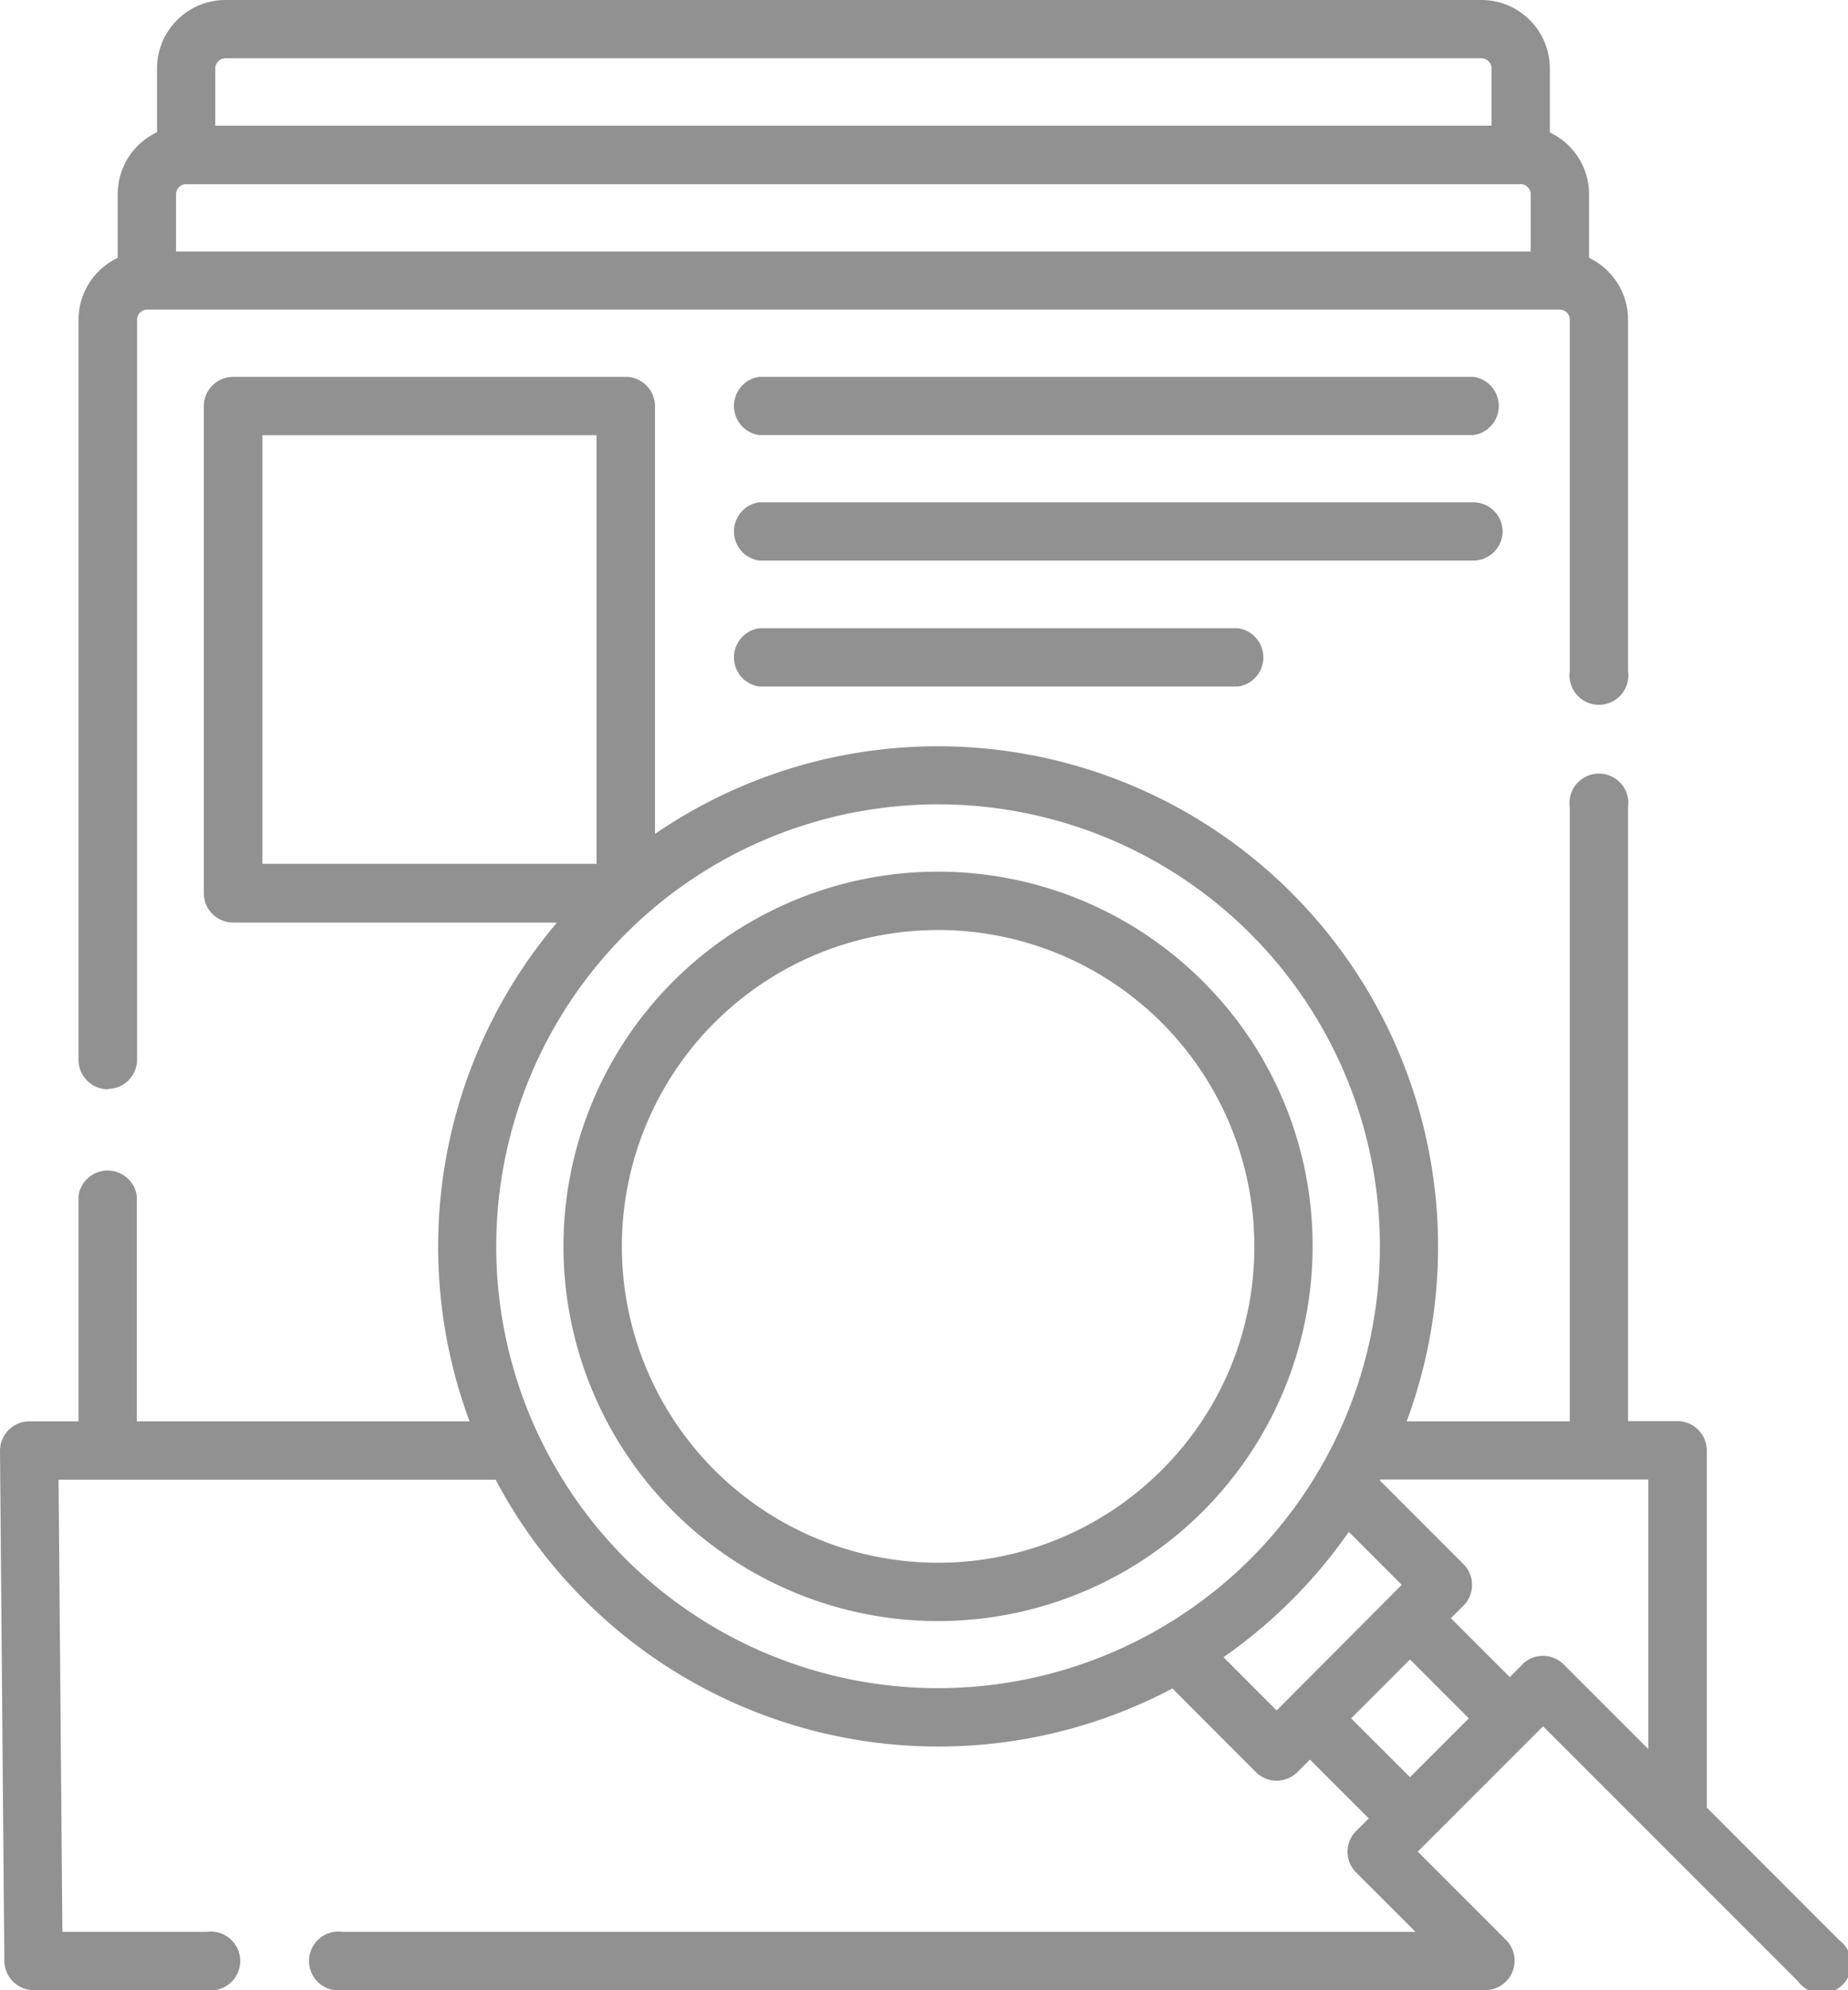 <svg xmlns="http://www.w3.org/2000/svg" viewBox="0 0 313.99 338"><defs><style>.cls-1{fill:#919191;}</style></defs><title>get icon</title><g id="Layer_2" data-name="Layer 2"><g id="Capa_1" data-name="Capa 1"><path class="cls-1" d="M18.29,184.95a5,5,0,0,0,5-5V54.3A1.72,1.72,0,0,1,25,52.58H265a1.72,1.72,0,0,1,1.72,1.72V114a5,5,0,1,0,9.9,0V54.3A11.62,11.62,0,0,0,270,43.8V33a11.62,11.62,0,0,0-6.67-10.5V11.62A11.63,11.63,0,0,0,251.69,0H38.3A11.63,11.63,0,0,0,26.68,11.62V22.46A11.62,11.62,0,0,0,20,33V43.8A11.62,11.62,0,0,0,13.34,54.3V180a5,5,0,0,0,5,5ZM29.91,33a1.72,1.72,0,0,1,1.72-1.72H258.36A1.72,1.72,0,0,1,260.08,33v9.72H29.91Zm6.67-21.34A1.72,1.72,0,0,1,38.3,9.9h213.4a1.72,1.72,0,0,1,1.72,1.72v9.72H36.58Z"/><path class="cls-1" d="M204.38,166.68a63.64,63.64,0,1,0,18.64,45A63.22,63.22,0,0,0,204.38,166.68Zm-7,83a53.73,53.73,0,1,1,15.74-38A53.38,53.38,0,0,1,197.38,249.68Z"/><path class="cls-1" d="M312.54,329.55,290,307V246.36a5,5,0,0,0-5-5h-8.38V137.09a5,5,0,1,0-9.9,0V241.4H239a85,85,0,0,0-127.71-99.77V69a5,5,0,0,0-5-5H39.63a5,5,0,0,0-5,5v82.69a5,5,0,0,0,5,5h55A85.15,85.15,0,0,0,79.78,241.4H23.24V203.1a5,5,0,0,0-9.9,0v38.3H5a5,5,0,0,0-5,5l.74,86.69a5,5,0,0,0,5,4.91H35.11a5,5,0,1,0,0-9.9H10.6l-.65-76.79H84.21a85.11,85.11,0,0,0,115,35.46L213.41,301a5,5,0,0,0,7,0l2.16-2.16,10,10L230.39,311a5,5,0,0,0,0,7L240.5,328.1H58.21a5,5,0,1,0,0,9.9H252.47a5,5,0,0,0,3.49-8.45l-15.07-15.07,21.29-21.29,43.36,43.36a5,5,0,1,0,7-7ZM44.58,73.92h56.78v72.79H44.58ZM106.3,264.76a75.07,75.07,0,1,1,106.17,0A75.16,75.16,0,0,1,106.3,264.76Zm101.58,16.7a85.52,85.52,0,0,0,21.29-21.29l9,9L216.91,290.5Zm21.69,10.38,10-10,10,10-10,10Zm29.11-9.16-2.16,2.16-10-10,2.16-2.16a5,5,0,0,0,0-7l-14.23-14.23.09-.17h45.52v45.78l-14.4-14.4a5,5,0,0,0-7,0Z"/><path class="cls-1" d="M250.36,64H129a5,5,0,0,0,0,9.9H250.36a5,5,0,0,0,0-9.9Z"/><path class="cls-1" d="M255.31,90.31a5,5,0,0,0-5-5H129a5,5,0,0,0,0,9.9H250.36A5,5,0,0,0,255.31,90.31Z"/><path class="cls-1" d="M129,106.7a5,5,0,0,0,0,9.9h81.36a5,5,0,0,0,0-9.9Z"/></g></g></svg>